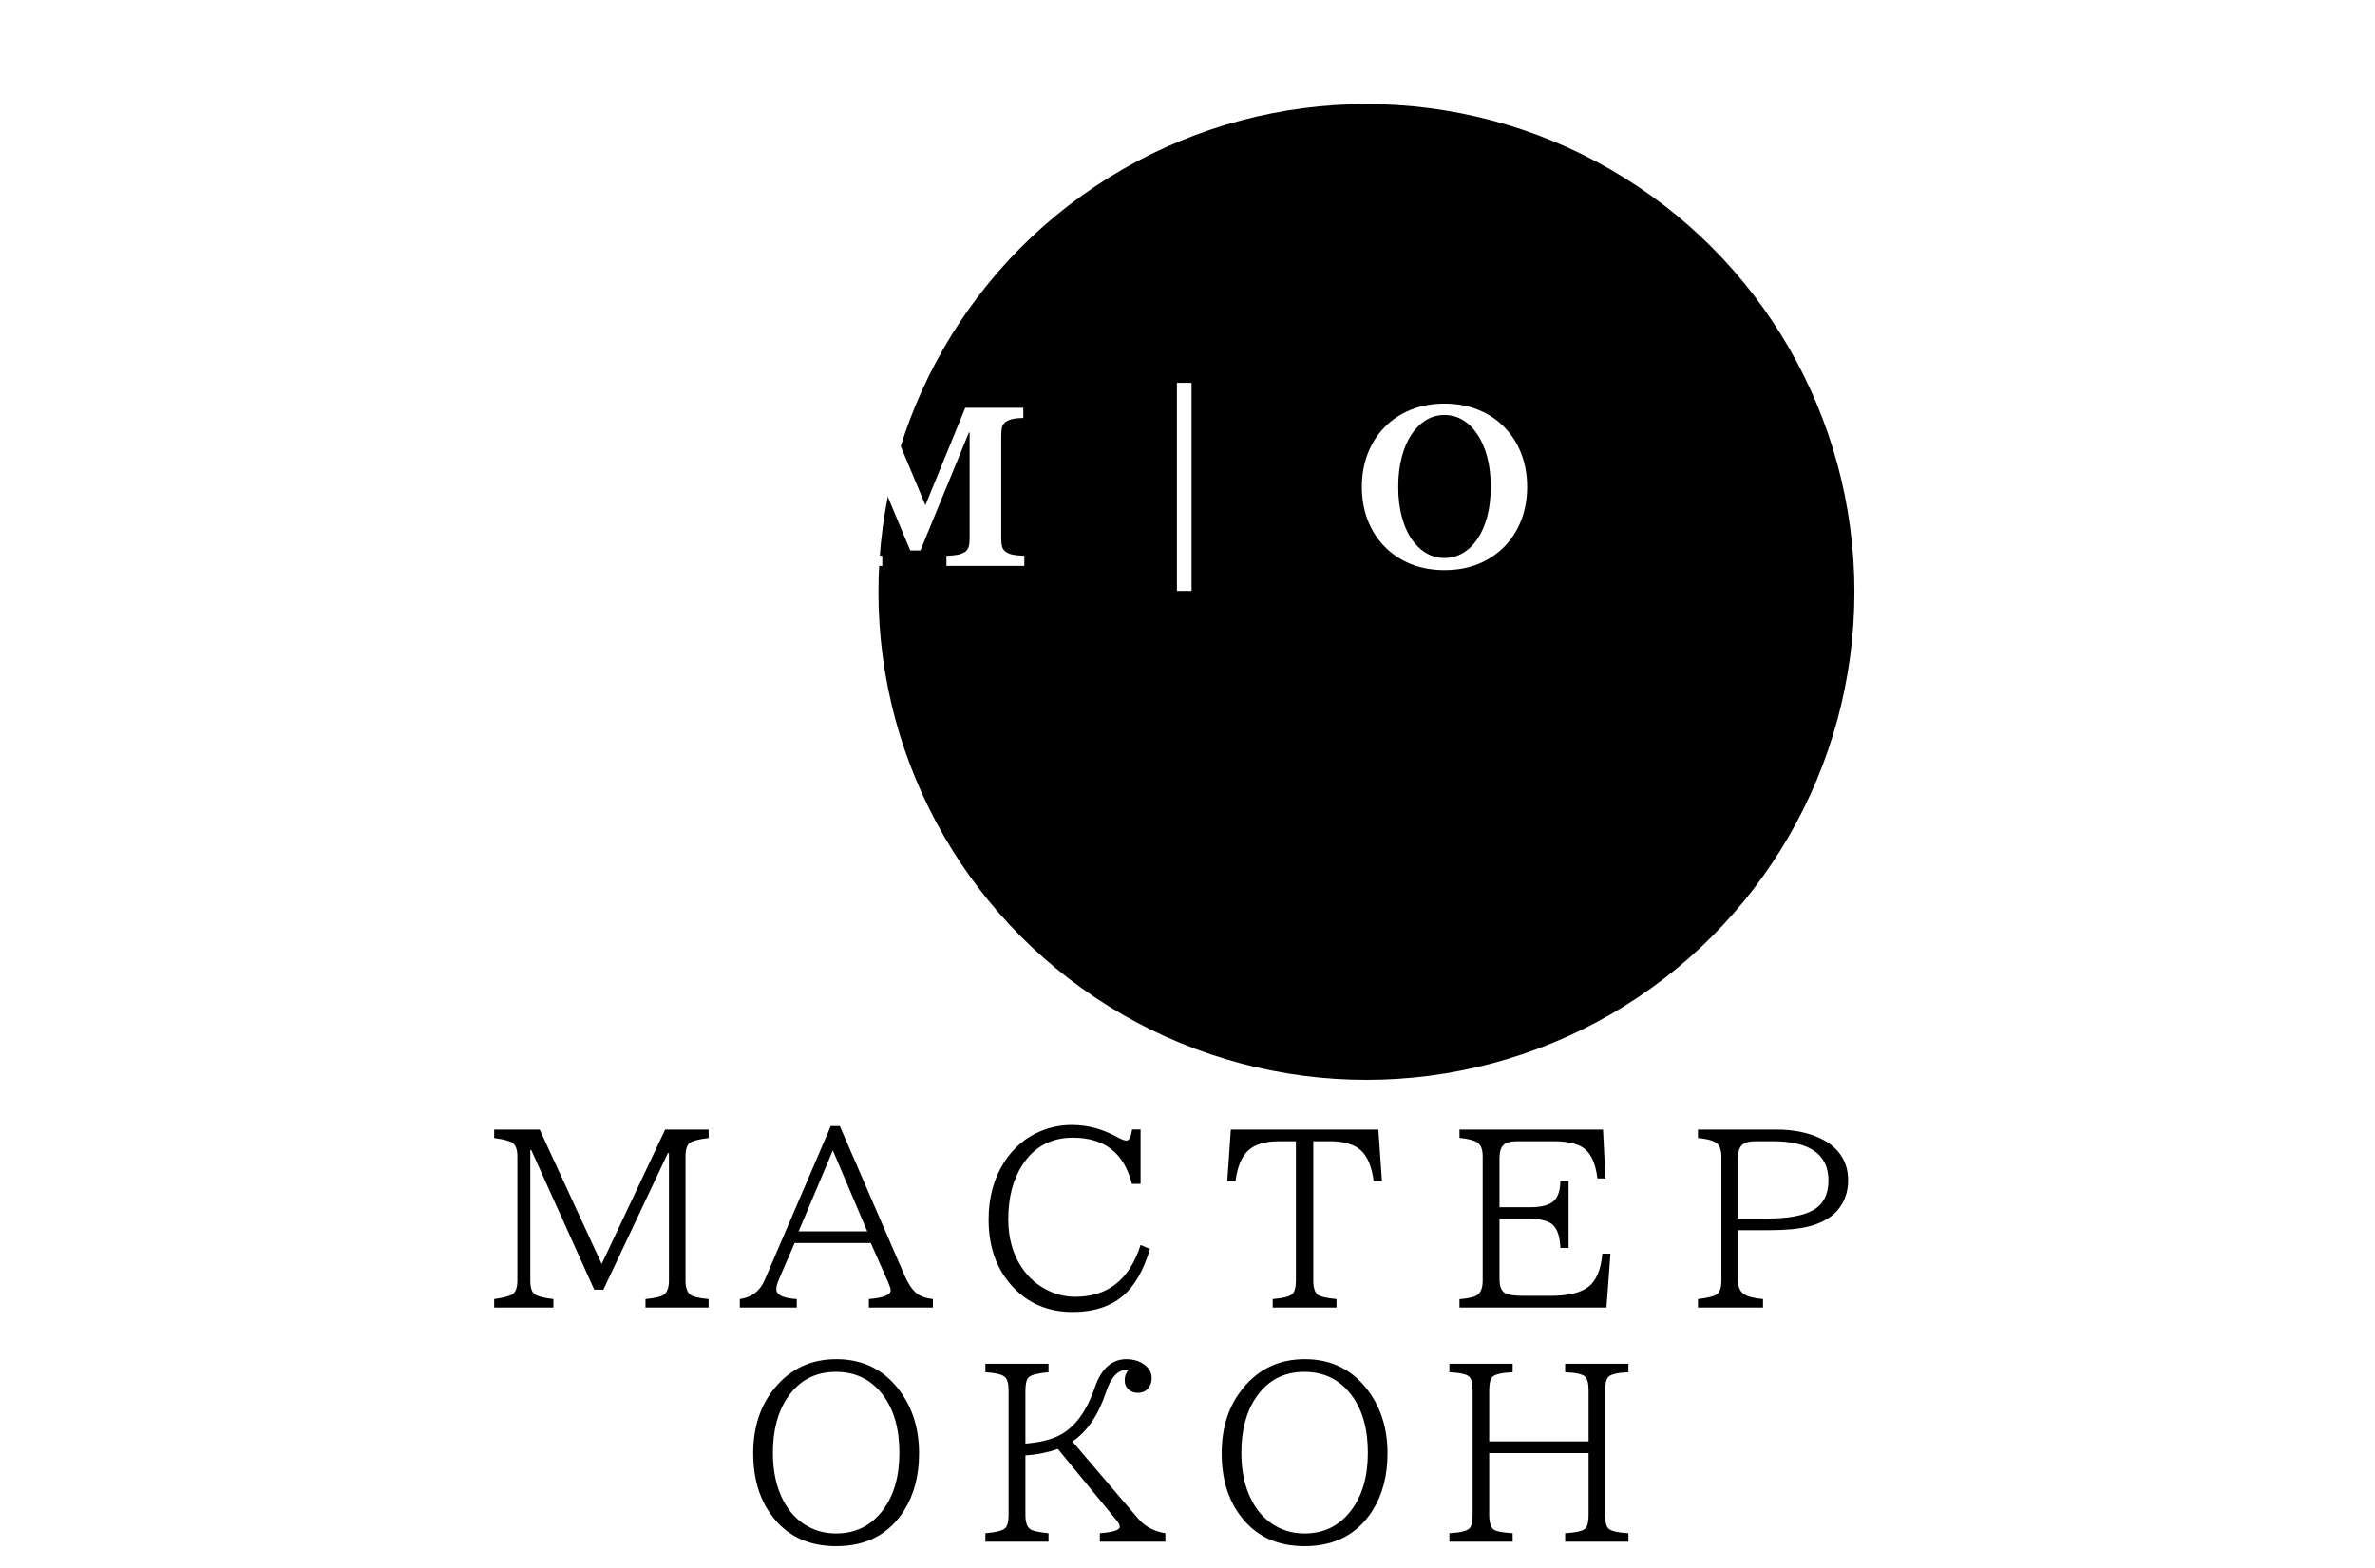 <svg width="365" height="241" viewBox="0 0 365 241" fill="none" xmlns="http://www.w3.org/2000/svg">
<path d="M75.941 173.648H82.938L92.465 194.303L102.221 173.648H108.9V174.949C107.365 175.137 106.398 175.389 106 175.705C105.566 176.033 105.35 176.725 105.35 177.779V196.869C105.35 197.912 105.596 198.633 106.088 199.031C106.463 199.336 107.4 199.559 108.9 199.699V201H99.197V199.699C100.756 199.559 101.74 199.301 102.15 198.926C102.584 198.527 102.801 197.842 102.801 196.869V177.252H102.643L92.728 198.258H91.322L81.637 176.777H81.496V196.869C81.496 197.912 81.713 198.604 82.147 198.943C82.557 199.271 83.523 199.523 85.047 199.699V201H75.941V199.699C77.453 199.488 78.414 199.225 78.824 198.908C79.281 198.557 79.51 197.877 79.51 196.869V177.779C79.51 176.748 79.269 176.057 78.789 175.705C78.379 175.4 77.43 175.148 75.941 174.949V173.648ZM127.674 173.104H129.062L138.977 195.99C139.574 197.373 140.236 198.34 140.963 198.891C141.549 199.324 142.352 199.594 143.371 199.699V201H133.527V199.699C135.766 199.512 136.885 199.061 136.885 198.346C136.885 198.111 136.727 197.637 136.41 196.922L133.826 191.086H122.119L119.781 196.5C119.465 197.227 119.307 197.783 119.307 198.17C119.307 199.072 120.355 199.582 122.453 199.699V201H113.699V199.699C115.527 199.441 116.799 198.469 117.514 196.781L127.674 173.104ZM127.99 176.848L122.734 189.293H133.281L127.99 176.848ZM175.293 181.998H173.957C172.773 177.264 169.75 174.896 164.887 174.896C161.535 174.896 158.945 176.297 157.117 179.098C155.676 181.324 154.955 184.107 154.955 187.447C154.955 190.271 155.623 192.703 156.959 194.742C158.084 196.453 159.555 197.713 161.371 198.521C162.59 199.072 163.891 199.348 165.273 199.348C170.266 199.348 173.605 196.693 175.293 191.385L176.734 192C175.75 195.316 174.361 197.725 172.568 199.225C170.6 200.865 168.033 201.686 164.869 201.686C160.99 201.686 157.838 200.309 155.412 197.555C153.092 194.93 151.932 191.572 151.932 187.482C151.932 184.096 152.734 181.148 154.34 178.641C155.77 176.414 157.662 174.82 160.018 173.859C161.506 173.25 163.082 172.945 164.746 172.945C167.184 172.945 169.551 173.59 171.848 174.879C172.398 175.184 172.826 175.336 173.131 175.336C173.541 175.336 173.828 174.768 173.992 173.631H175.293V181.998ZM189.162 173.648H211.838L212.383 181.559H211.117C210.812 179.285 210.133 177.691 209.078 176.777C208.047 175.887 206.482 175.441 204.385 175.441H201.836V196.869C201.836 197.947 202.064 198.668 202.521 199.031C202.885 199.324 203.846 199.547 205.404 199.699V201H195.596V199.699C197.225 199.559 198.232 199.301 198.619 198.926C198.982 198.574 199.164 197.889 199.164 196.869V175.441H196.615C194.424 175.441 192.818 175.928 191.799 176.9C190.803 177.838 190.164 179.391 189.883 181.559H188.617L189.162 173.648ZM224.301 173.648H246.361L246.748 181.154H245.5C245.23 178.904 244.551 177.369 243.461 176.549C242.5 175.811 240.936 175.441 238.768 175.441H233.213C232.193 175.441 231.49 175.623 231.104 175.986C230.67 176.373 230.453 177.064 230.453 178.061V185.584H235.164C236.875 185.584 238.082 185.268 238.785 184.635C239.441 184.049 239.781 183.023 239.805 181.559H241.07V191.842H239.805C239.758 190.201 239.389 189.035 238.697 188.344C238.041 187.699 236.863 187.377 235.164 187.377H230.453V196.57C230.453 197.625 230.682 198.322 231.139 198.662C231.607 199.025 232.615 199.207 234.162 199.207H238.293C240.965 199.207 242.898 198.75 244.094 197.836C245.324 196.898 246.045 195.193 246.256 192.721H247.504L246.889 201H224.301V199.717C225.789 199.6 226.744 199.354 227.166 198.979C227.635 198.568 227.869 197.865 227.869 196.869V177.779C227.869 176.725 227.605 176.016 227.078 175.652C226.551 175.301 225.625 175.061 224.301 174.932V173.648ZM260.951 173.648H272.975C275.576 173.648 277.832 174.094 279.742 174.984C280.281 175.242 280.756 175.518 281.166 175.811C283.076 177.205 284.031 179.086 284.031 181.453C284.031 183.305 283.451 184.881 282.291 186.182C281.307 187.26 279.877 188.045 278.002 188.537C276.467 188.924 274.404 189.117 271.814 189.117H267.104V196.852C267.104 197.812 267.402 198.504 268 198.926C268.539 199.312 269.523 199.57 270.953 199.699V201H260.951V199.699C262.568 199.512 263.57 199.242 263.957 198.891C264.355 198.539 264.555 197.859 264.555 196.852V177.779C264.555 176.748 264.279 176.045 263.729 175.67C263.213 175.307 262.287 175.066 260.951 174.949V173.648ZM267.104 187.324H271.498C274.768 187.324 277.158 186.891 278.67 186.023C280.229 185.133 281.008 183.621 281.008 181.488C281.008 177.457 278.148 175.441 272.43 175.441H269.916C268.873 175.441 268.152 175.623 267.754 175.986C267.32 176.373 267.104 177.07 267.104 178.078V187.324ZM128.535 208.945C132.684 208.945 135.965 210.609 138.379 213.938C140.289 216.562 141.244 219.721 141.244 223.412C141.244 226.857 140.471 229.799 138.924 232.236C136.604 235.869 133.129 237.686 128.5 237.686C124.211 237.686 120.9 236.104 118.568 232.939C116.693 230.408 115.756 227.227 115.756 223.395C115.756 219.398 116.852 216.064 119.043 213.393C121.457 210.428 124.621 208.945 128.535 208.945ZM128.465 210.896C125.266 210.896 122.775 212.227 120.994 214.887C119.518 217.078 118.779 219.896 118.779 223.342C118.779 226.189 119.312 228.633 120.379 230.672C121.176 232.195 122.219 233.391 123.508 234.258C124.973 235.242 126.637 235.734 128.5 235.734C131.512 235.734 133.914 234.527 135.707 232.113C137.383 229.875 138.221 226.945 138.221 223.324C138.221 219.598 137.359 216.615 135.637 214.377C133.855 212.057 131.465 210.896 128.465 210.896ZM161.143 209.648V210.949C159.502 211.102 158.488 211.359 158.102 211.723C157.762 212.039 157.592 212.725 157.592 213.779V221.918C159.795 221.742 161.547 221.314 162.848 220.635C165.203 219.404 167.002 216.967 168.244 213.322C169.24 210.404 170.869 208.945 173.131 208.945C174.057 208.945 174.877 209.162 175.592 209.596C176.529 210.17 176.998 210.92 176.998 211.846C176.998 212.326 176.881 212.766 176.646 213.164C176.26 213.797 175.668 214.113 174.871 214.113C174.32 214.113 173.857 213.955 173.482 213.639C173.061 213.275 172.85 212.789 172.85 212.18C172.85 211.547 173.055 211.002 173.465 210.545C172.562 210.545 171.836 210.861 171.285 211.494C170.781 212.068 170.342 212.918 169.967 214.043C168.795 217.559 167.078 220.078 164.816 221.602L174.906 233.432C175.949 234.662 177.35 235.418 179.107 235.699V237H169.035V235.699C171.074 235.535 172.094 235.207 172.094 234.715C172.094 234.434 171.924 234.094 171.584 233.695L162.584 222.744C160.943 223.307 159.279 223.635 157.592 223.729V232.869C157.592 233.947 157.814 234.668 158.26 235.031C158.623 235.324 159.584 235.547 161.143 235.699V237H151.439V235.699C153.08 235.559 154.094 235.301 154.48 234.926C154.832 234.598 155.008 233.912 155.008 232.869V213.779C155.008 212.701 154.814 211.998 154.428 211.67C154.006 211.295 153.01 211.055 151.439 210.949V209.648H161.143ZM200.535 208.945C204.684 208.945 207.965 210.609 210.379 213.938C212.289 216.562 213.244 219.721 213.244 223.412C213.244 226.857 212.471 229.799 210.924 232.236C208.604 235.869 205.129 237.686 200.5 237.686C196.211 237.686 192.9 236.104 190.568 232.939C188.693 230.408 187.756 227.227 187.756 223.395C187.756 219.398 188.852 216.064 191.043 213.393C193.457 210.428 196.621 208.945 200.535 208.945ZM200.465 210.896C197.266 210.896 194.775 212.227 192.994 214.887C191.518 217.078 190.779 219.896 190.779 223.342C190.779 226.189 191.312 228.633 192.379 230.672C193.176 232.195 194.219 233.391 195.508 234.258C196.973 235.242 198.637 235.734 200.5 235.734C203.512 235.734 205.914 234.527 207.707 232.113C209.383 229.875 210.221 226.945 210.221 223.324C210.221 219.598 209.359 216.615 207.637 214.377C205.855 212.057 203.465 210.896 200.465 210.896ZM222.754 209.648H232.475V210.949C230.775 211.031 229.732 211.277 229.346 211.688C229.029 212.027 228.871 212.725 228.871 213.779V221.584H244.146V213.779C244.146 212.666 243.965 211.945 243.602 211.617C243.18 211.242 242.16 211.02 240.543 210.949V209.648H250.264V210.949C248.6 211.02 247.568 211.266 247.17 211.688C246.854 212.027 246.695 212.725 246.695 213.779V232.852C246.695 233.988 246.877 234.709 247.24 235.014C247.65 235.377 248.658 235.605 250.264 235.699V237H240.543V235.699C242.254 235.594 243.291 235.348 243.654 234.961C243.982 234.621 244.146 233.918 244.146 232.852V223.377H228.871V232.852C228.871 234.152 229.146 234.943 229.697 235.225C230.143 235.447 231.068 235.605 232.475 235.699V237H222.754V235.699C224.406 235.605 225.432 235.359 225.83 234.961C226.158 234.645 226.322 233.941 226.322 232.852V213.779C226.322 212.666 226.141 211.945 225.777 211.617C225.367 211.254 224.359 211.031 222.754 210.949V209.648Z" fill="black"/>
<g filter="url(#filter0_d_1_9)">
<circle cx="182" cy="75" r="75" fill="black"/>
</g>
<path d="M126.859 62.688H135.953L142.219 77.656L148.344 62.688H157.266V64.25C156.609 64.26 156.057 64.318 155.609 64.422C155.161 64.516 154.786 64.682 154.484 64.922C154.318 65.057 154.188 65.219 154.094 65.406C154.01 65.583 153.953 65.818 153.922 66.109C153.891 66.401 153.875 66.792 153.875 67.281V82.391C153.875 82.88 153.891 83.276 153.922 83.578C153.953 83.87 154.01 84.104 154.094 84.281C154.188 84.458 154.318 84.62 154.484 84.766C154.786 84.995 155.167 85.162 155.625 85.266C156.094 85.359 156.693 85.417 157.422 85.438V87H145.453V85.438C146.193 85.417 146.792 85.359 147.25 85.266C147.719 85.162 148.104 84.995 148.406 84.766C148.573 84.62 148.698 84.458 148.781 84.281C148.875 84.104 148.938 83.87 148.969 83.578C149 83.276 149.016 82.88 149.016 82.391V66.484H148.906L141.453 84.625H139.891L132.141 66.078H132.047V80.797C132.047 81.838 132.13 82.641 132.297 83.203C132.474 83.766 132.714 84.208 133.016 84.531C133.318 84.854 133.656 85.083 134.031 85.219C134.417 85.344 134.938 85.417 135.594 85.438V87H126.609V85.438C127.047 85.427 127.406 85.391 127.688 85.328C127.979 85.266 128.229 85.172 128.438 85.047C128.646 84.912 128.849 84.74 129.047 84.531C129.37 84.198 129.609 83.755 129.766 83.203C129.922 82.641 130 81.838 130 80.797V67.281C130 66.698 129.964 66.234 129.891 65.891C129.818 65.547 129.63 65.255 129.328 65.016C129.172 64.88 128.995 64.76 128.797 64.656C128.609 64.552 128.365 64.463 128.062 64.391C127.76 64.318 127.359 64.26 126.859 64.219V62.688ZM180.875 58.844H183.125V90.844H180.875V58.844ZM222 62.047C223.906 62.047 225.635 62.365 227.188 63C228.74 63.625 230.078 64.516 231.203 65.672C232.328 66.818 233.193 68.172 233.797 69.734C234.401 71.287 234.703 72.99 234.703 74.844C234.703 76.698 234.401 78.406 233.797 79.969C233.193 81.521 232.328 82.875 231.203 84.031C230.078 85.177 228.74 86.068 227.188 86.703C225.635 87.328 223.906 87.641 222 87.641C220.094 87.641 218.365 87.328 216.812 86.703C215.26 86.068 213.922 85.177 212.797 84.031C211.672 82.875 210.807 81.521 210.203 79.969C209.599 78.406 209.297 76.698 209.297 74.844C209.297 72.99 209.599 71.287 210.203 69.734C210.807 68.172 211.672 66.818 212.797 65.672C213.922 64.516 215.26 63.625 216.812 63C218.365 62.365 220.094 62.047 222 62.047ZM222 63.797C220.979 63.797 220.036 64.057 219.172 64.578C218.307 65.099 217.552 65.844 216.906 66.812C216.271 67.781 215.776 68.943 215.422 70.297C215.068 71.651 214.891 73.167 214.891 74.844C214.891 76.51 215.068 78.021 215.422 79.375C215.776 80.719 216.271 81.87 216.906 82.828C217.552 83.776 218.307 84.505 219.172 85.016C220.036 85.526 220.979 85.781 222 85.781C223.021 85.781 223.964 85.526 224.828 85.016C225.693 84.505 226.443 83.776 227.078 82.828C227.724 81.87 228.224 80.719 228.578 79.375C228.932 78.021 229.109 76.51 229.109 74.844C229.109 73.167 228.932 71.651 228.578 70.297C228.224 68.943 227.724 67.781 227.078 66.812C226.443 65.844 225.693 65.099 224.828 64.578C223.964 64.057 223.021 63.797 222 63.797Z" fill="white"/>
<defs>
<filter id="filter0_d_1_9" x="107" y="0" width="182" height="170" filterUnits="userSpaceOnUse" color-interpolation-filters="sRGB">
<feFlood flood-opacity="0" result="BackgroundImageFix"/>
<feColorMatrix in="SourceAlpha" type="matrix" values="0 0 0 0 0 0 0 0 0 0 0 0 0 0 0 0 0 0 127 0" result="hardAlpha"/>
<feOffset dx="28" dy="16"/>
<feGaussianBlur stdDeviation="2"/>
<feComposite in2="hardAlpha" operator="out"/>
<feColorMatrix type="matrix" values="0 0 0 0 0 0 0 0 0 0 0 0 0 0 0 0 0 0 0.13 0"/>
<feBlend mode="normal" in2="BackgroundImageFix" result="effect1_dropShadow_1_9"/>
<feBlend mode="normal" in="SourceGraphic" in2="effect1_dropShadow_1_9" result="shape"/>
</filter>
</defs>
</svg>
